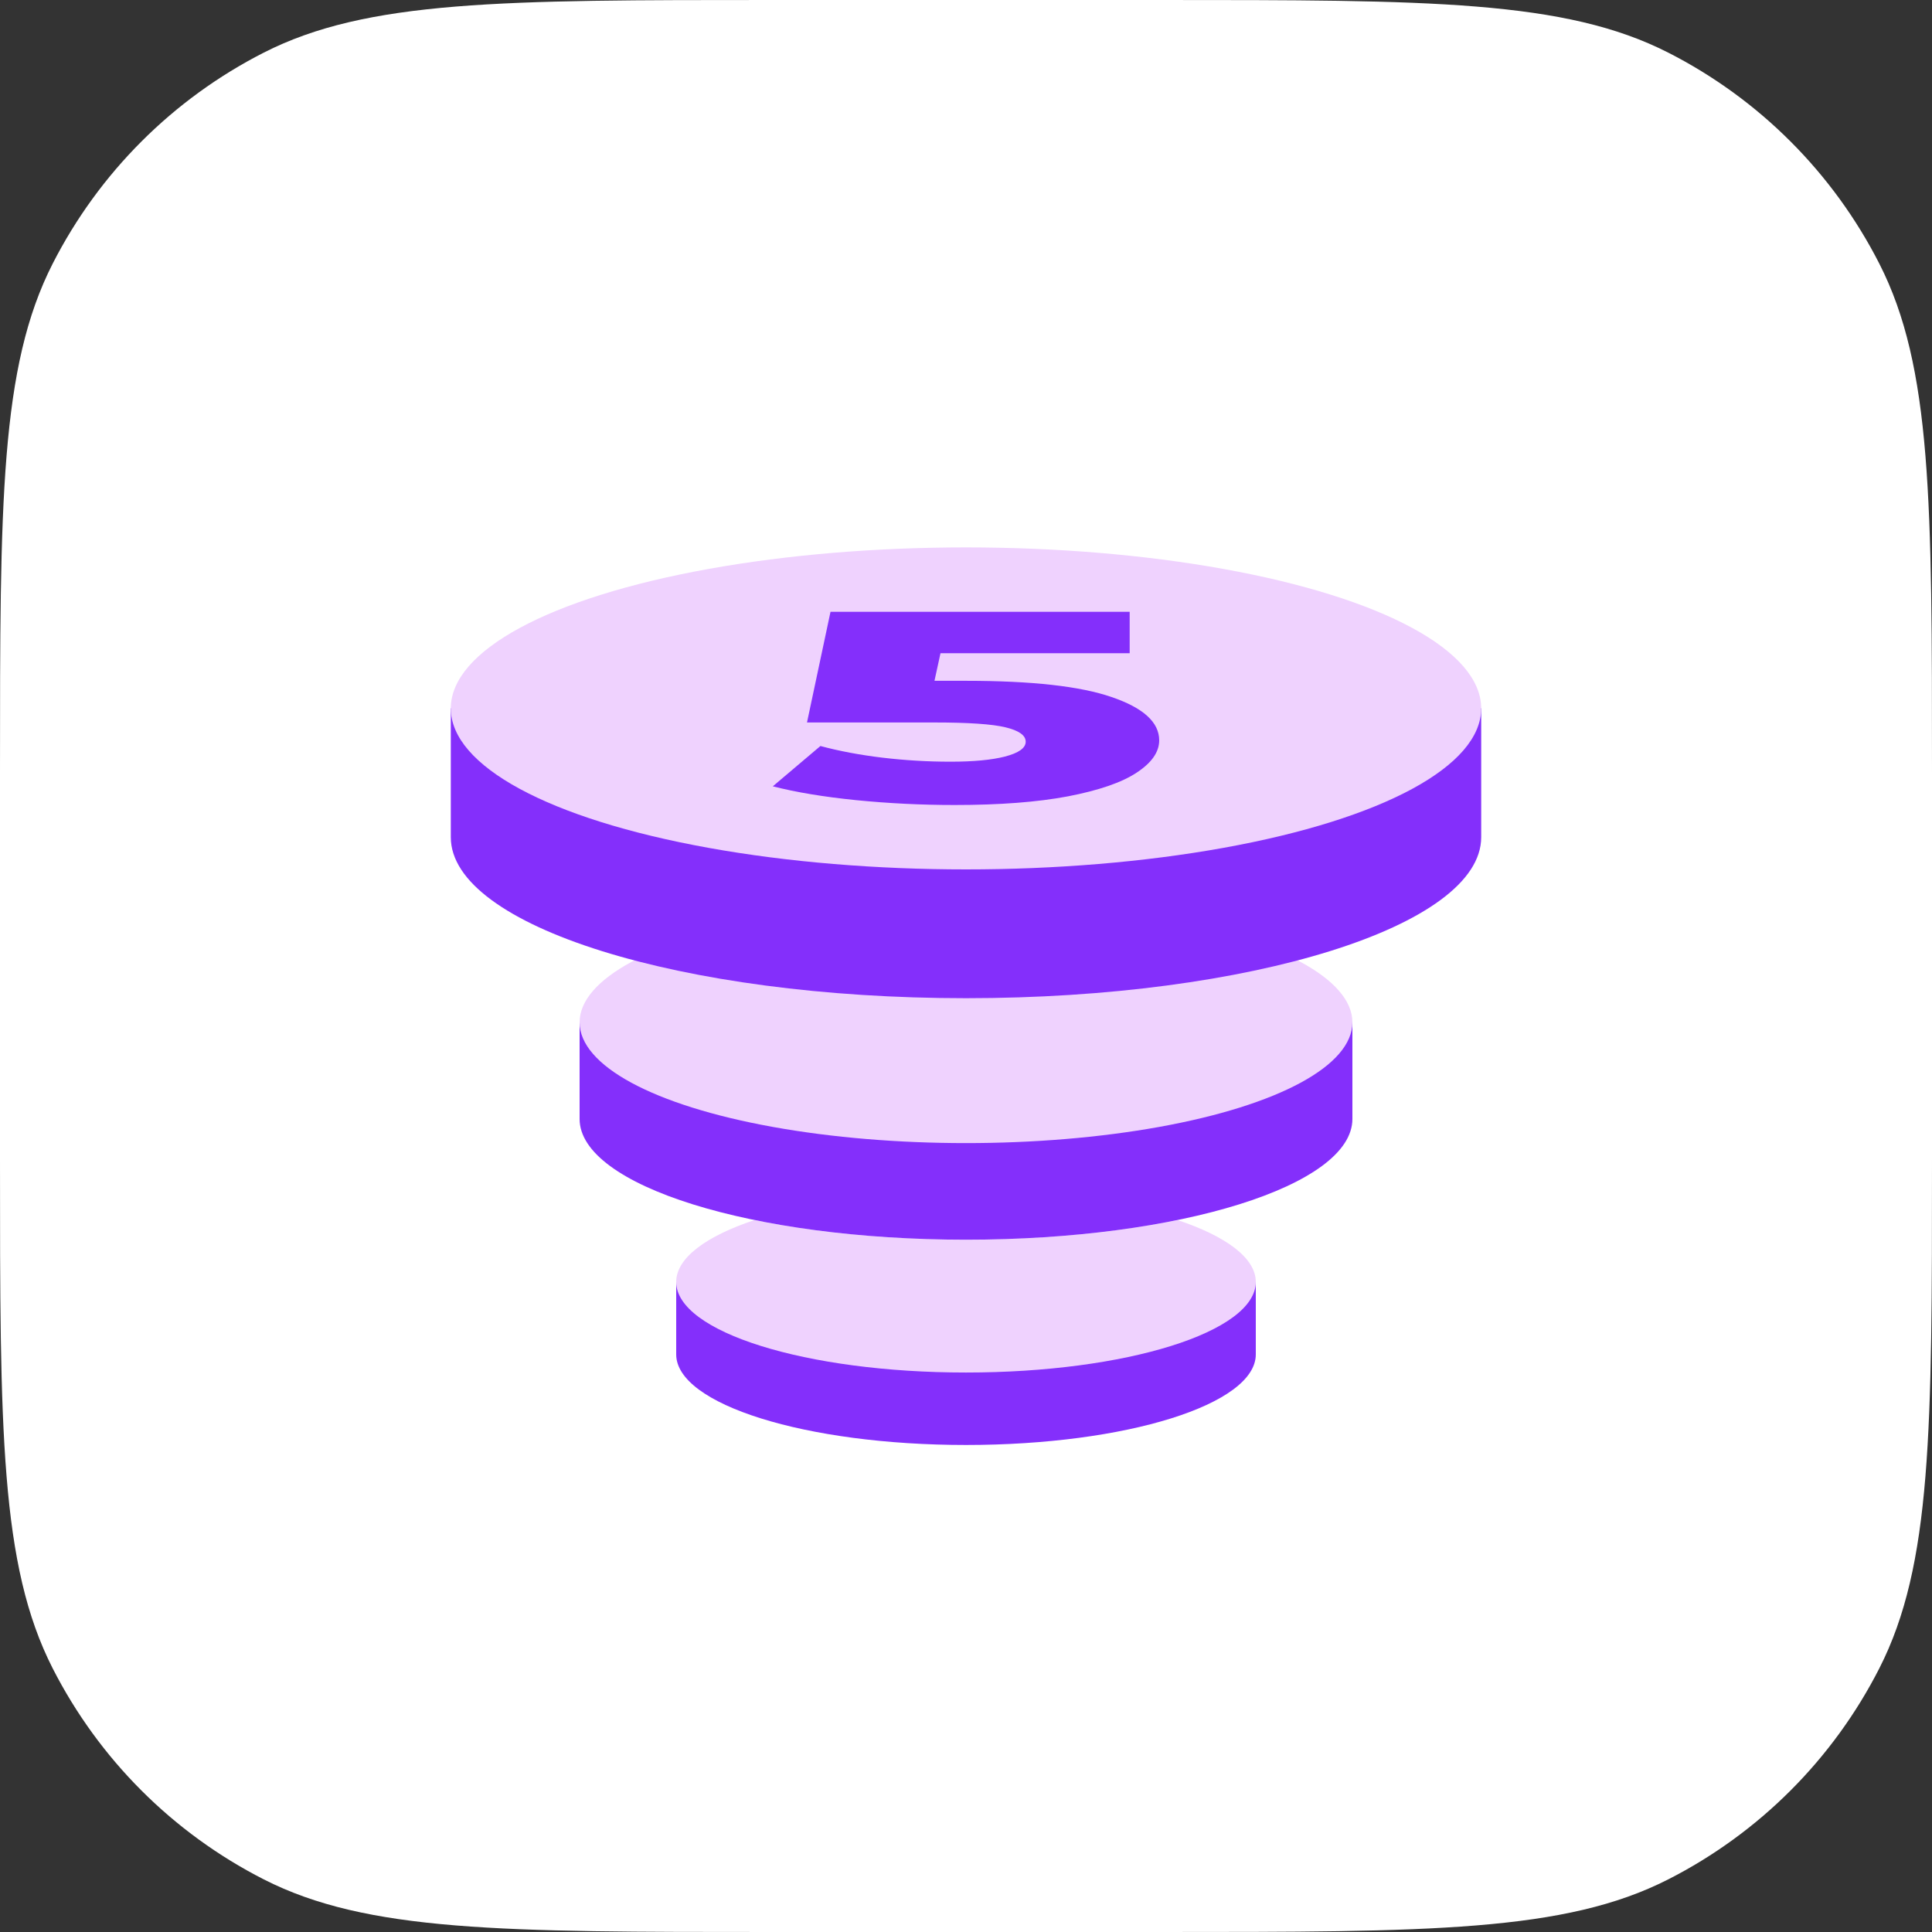 <svg width="60" height="60" viewBox="0 0 60 60" fill="none" xmlns="http://www.w3.org/2000/svg">
<rect x="0" y="0" width="60" height="60" fill="#333333" stroke="none"/>
<path d="M0 24C0 15.599 0 11.399 1.635 8.19C3.073 5.368 5.368 3.073 8.19 1.635C11.399 0 15.599 0 24 0H36C44.401 0 48.601 0 51.81 1.635C54.632 3.073 56.927 5.368 58.365 8.19C60 11.399 60 15.599 60 24V36C60 44.401 60 48.601 58.365 51.81C56.927 54.632 54.632 56.927 51.81 58.365C48.601 60 44.401 60 36 60H24C15.599 60 11.399 60 8.19 58.365C5.368 56.927 3.073 54.632 1.635 51.81C0 48.601 0 44.401 0 36V24Z" fill="white"/>
<path d="M39 42.062C39 43.616 34.971 44.875 30 44.875C25.029 44.875 21 43.616 21 42.062C21 41.663 21 39.812 21 39.812C22.389 38.819 26.309 38.688 30 38.688C33.691 38.688 37.611 38.819 39 39.812C39 39.812 39 41.663 39 42.062Z" fill="#842FFB"/>
<path fill-rule="evenodd" clip-rule="evenodd" d="M23.433 37.889C21.924 38.392 21 39.069 21 39.812C21 41.366 25.029 42.625 30 42.625C34.971 42.625 39 41.366 39 39.812C39 39.069 38.076 38.392 36.567 37.889C34.68 38.275 32.424 38.5 30 38.5C27.576 38.5 25.32 38.275 23.433 37.889Z" fill="#EFD2FE"/>
<path d="M42 34.75C42 36.821 36.627 38.5 30 38.5C23.373 38.5 18 36.821 18 34.75C18 34.217 18 31.75 18 31.75C19.852 30.426 25.079 30.25 30 30.25C34.921 30.25 40.148 30.426 42 31.75C42 31.75 42 34.217 42 34.75Z" fill="#842FFB"/>
<ellipse cx="30" cy="31.75" rx="12" ry="3.75" fill="#EFD2FE"/>
<path d="M46 26C46 28.761 38.837 31 30 31C21.163 31 14 28.761 14 26C14 25.289 14 22 14 22C16.469 20.234 23.439 20 30 20C36.561 20 43.531 20.234 46 22C46 22 46 25.289 46 26Z" fill="#842FFB"/>
<ellipse cx="30" cy="22" rx="16" ry="5" fill="#EFD2FE"/>
<path d="M30 21.143C32.042 21.143 33.549 21.311 34.521 21.647C35.507 21.983 36 22.431 36 22.992C36 23.356 35.764 23.692 35.292 24C34.833 24.302 34.125 24.546 33.167 24.731C32.222 24.91 31.049 25 29.646 25C28.618 25 27.597 24.95 26.583 24.849C25.583 24.748 24.722 24.605 24 24.42L25.479 23.168C26.062 23.325 26.701 23.445 27.396 23.529C28.104 23.613 28.812 23.655 29.521 23.655C30.229 23.655 30.792 23.602 31.208 23.496C31.639 23.384 31.854 23.23 31.854 23.034C31.854 22.837 31.646 22.689 31.229 22.588C30.812 22.487 30.076 22.437 29.021 22.437H25.062L25.792 19H35.083V20.286H29.208L29.021 21.143H30Z" fill="#842FFB"/>
</svg>
